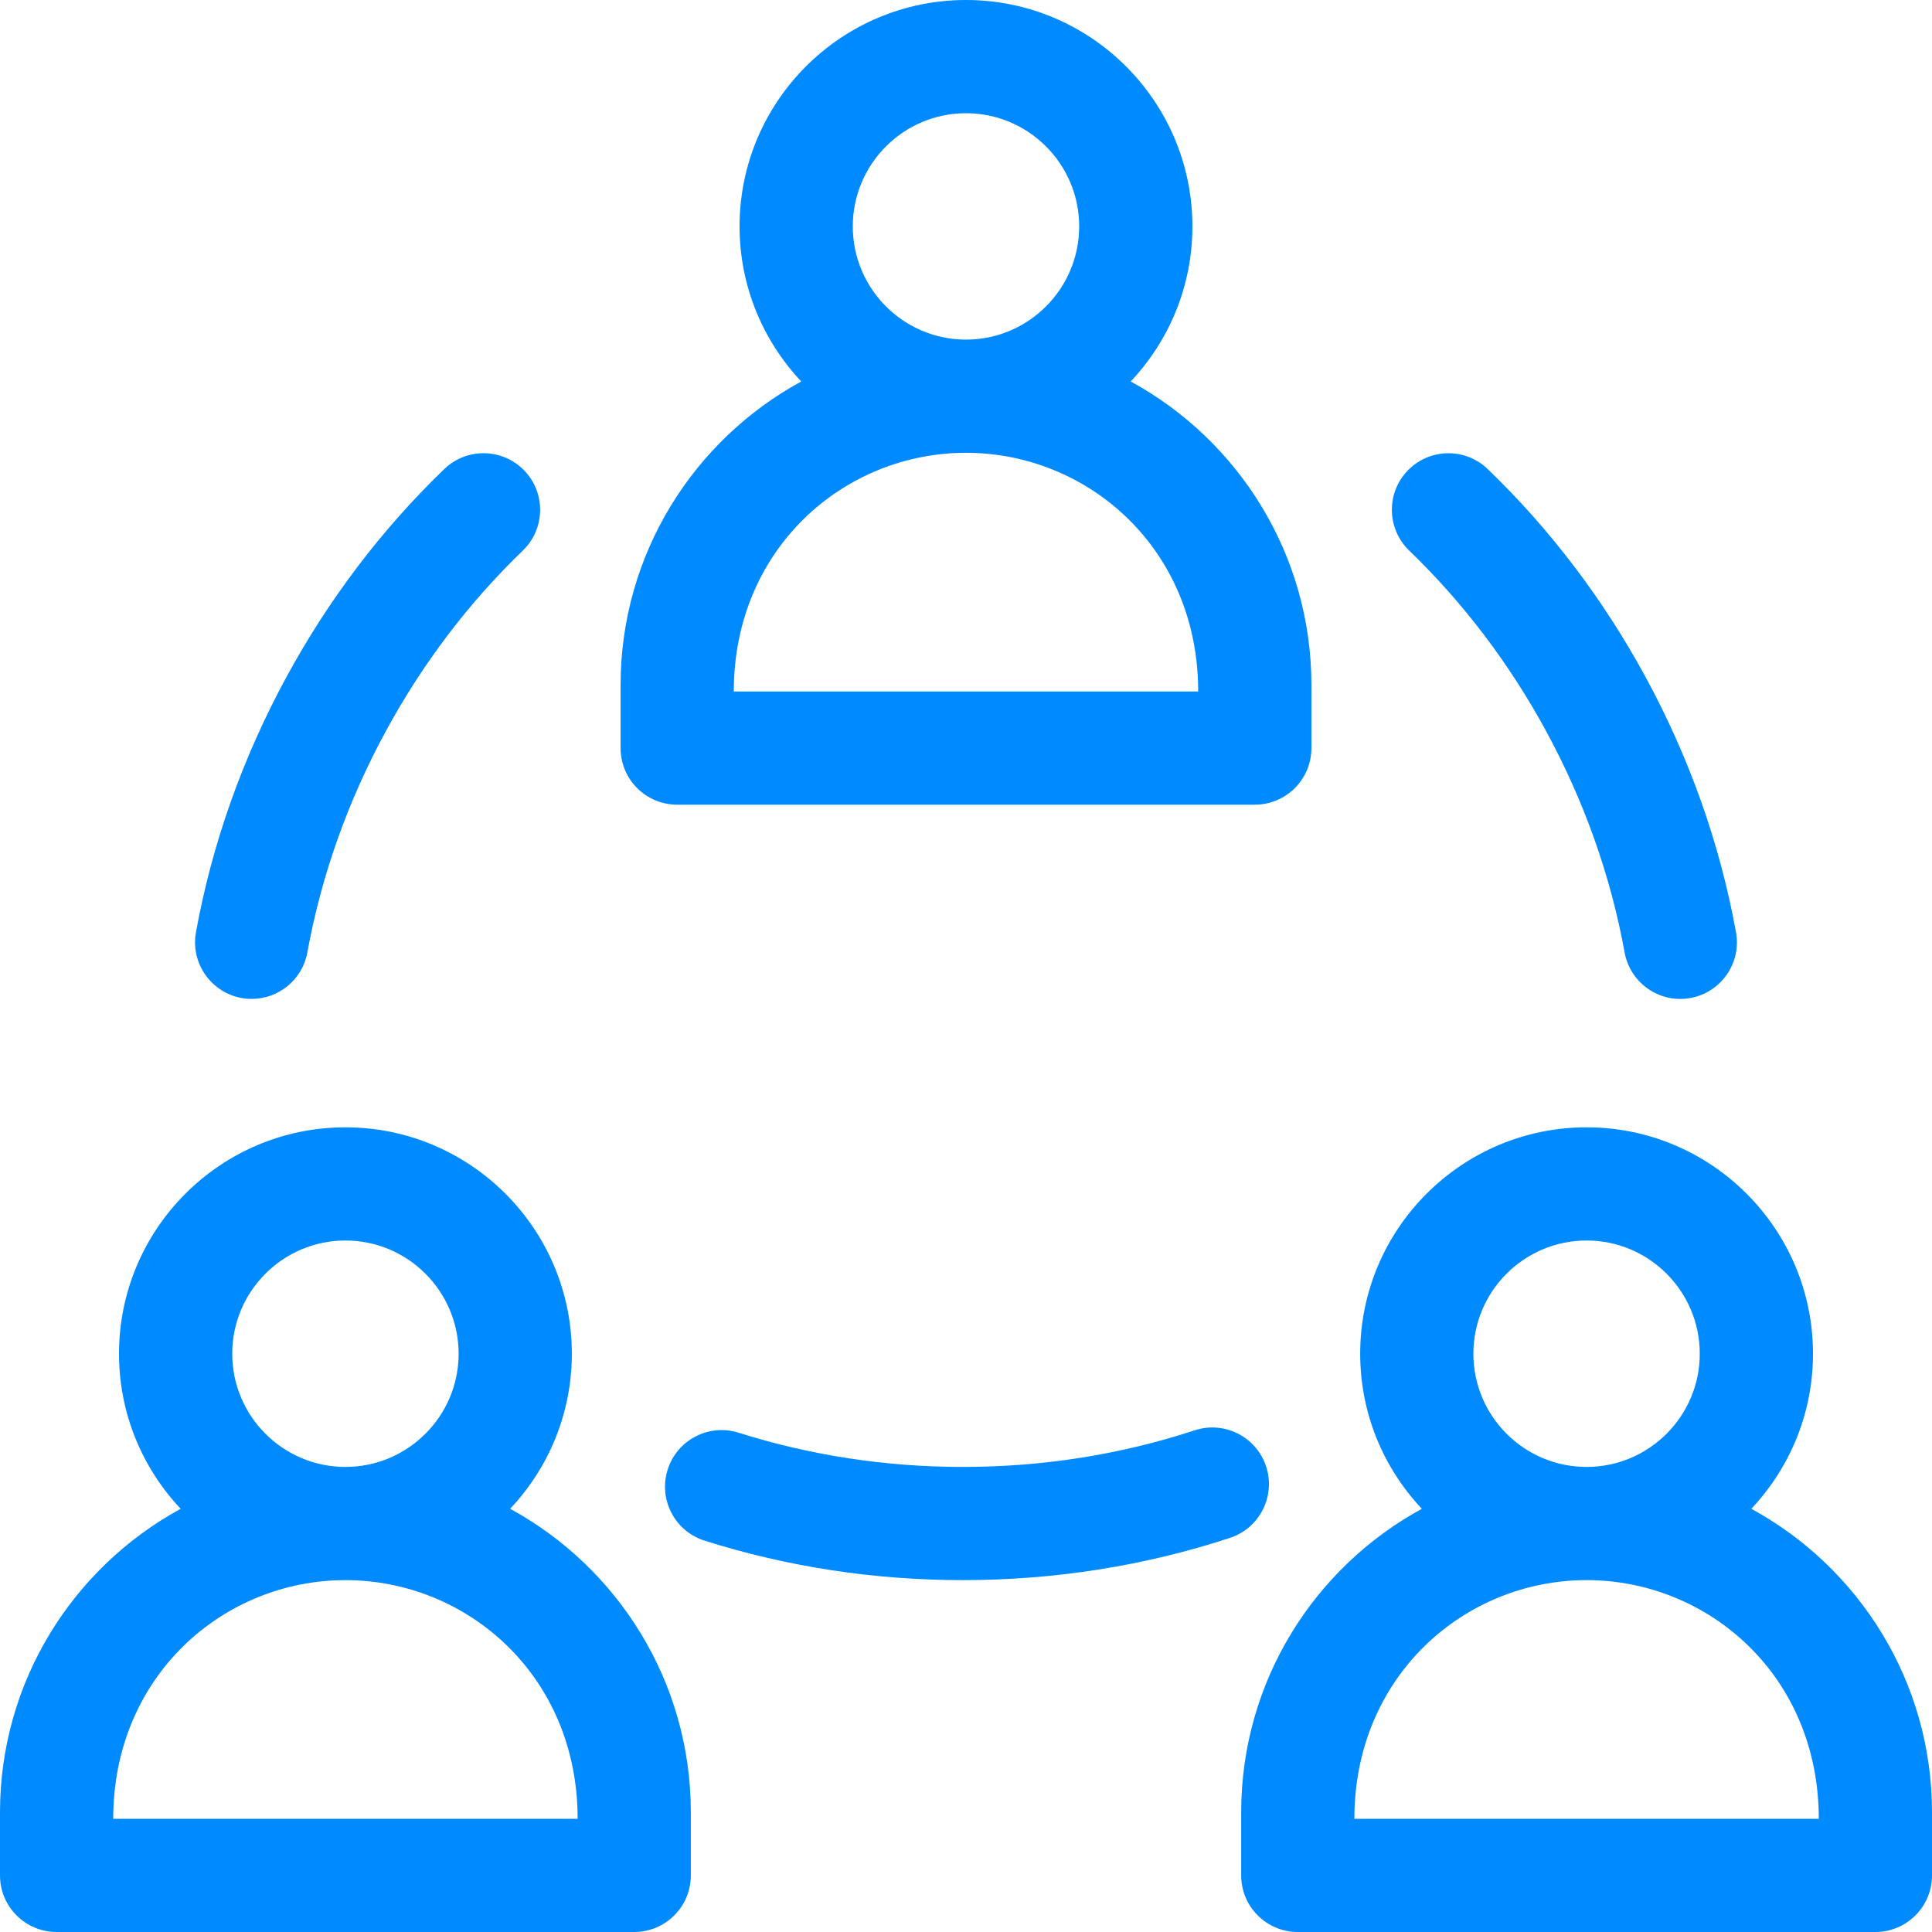 <svg width="60" height="60" viewBox="0 0 60 60" fill="none" xmlns="http://www.w3.org/2000/svg">
<path d="M1.758 60H19.697C20.667 60 21.454 59.213 21.454 58.242V56.284C21.454 52.22 19.183 48.677 15.843 46.857C17.029 45.598 17.759 43.904 17.759 42.041C17.759 38.164 14.604 35.01 10.727 35.01C6.85 35.01 3.696 38.164 3.696 42.041C3.696 43.904 4.425 45.598 5.611 46.857C2.271 48.677 0 52.22 0 56.284V58.242C0 59.213 0.787 60 1.758 60ZM7.212 42.041C7.212 40.102 8.789 38.525 10.727 38.525C12.666 38.525 14.243 40.102 14.243 42.041C14.243 43.98 12.666 45.557 10.727 45.557C8.789 45.557 7.212 43.98 7.212 42.041ZM10.727 49.072C14.493 49.072 17.939 52.025 17.939 56.484H3.516C3.516 52.048 6.941 49.072 10.727 49.072Z" fill="#008AFF"/>
<path d="M54.389 46.857C55.575 45.598 56.304 43.904 56.304 42.041C56.304 38.164 53.15 35.01 49.273 35.01C45.396 35.01 42.242 38.164 42.242 42.041C42.242 43.904 42.971 45.598 44.157 46.857C40.817 48.677 38.546 52.22 38.546 56.284V58.242C38.546 59.213 39.333 60 40.304 60H58.242C59.213 60 60 59.213 60 58.242V56.284C60 52.22 57.729 48.677 54.389 46.857ZM45.757 42.041C45.757 40.102 47.334 38.525 49.273 38.525C51.211 38.525 52.788 40.102 52.788 42.041C52.788 43.98 51.211 45.557 49.273 45.557C47.334 45.557 45.757 43.98 45.757 42.041ZM56.484 56.484H42.061C42.061 52.048 45.487 49.072 49.273 49.072C53.039 49.072 56.484 52.024 56.484 56.484Z" fill="#008AFF"/>
<path d="M40.727 23.232V21.274C40.727 17.21 38.455 13.667 35.115 11.847C36.302 10.588 37.031 8.894 37.031 7.031C37.031 3.154 33.877 0 30 0C26.122 0 22.968 3.154 22.968 7.031C22.968 8.894 23.698 10.588 24.884 11.847C21.544 13.667 19.273 17.21 19.273 21.274V23.232C19.273 24.203 20.059 24.99 21.03 24.99H38.969C39.94 24.99 40.727 24.203 40.727 23.232ZM26.484 7.031C26.484 5.093 28.061 3.516 30 3.516C31.938 3.516 33.515 5.093 33.515 7.031C33.515 8.97 31.938 10.547 30 10.547C28.061 10.547 26.484 8.97 26.484 7.031ZM37.211 21.475H22.788C22.788 17.038 26.213 14.062 30 14.062C33.765 14.062 37.211 17.015 37.211 21.475Z" fill="#008AFF"/>
<path d="M37.101 44.42C34.804 45.174 32.383 45.557 29.904 45.557C27.511 45.557 25.169 45.199 22.941 44.495C22.015 44.202 21.027 44.715 20.735 45.641C20.442 46.566 20.955 47.554 21.881 47.846C24.452 48.66 27.151 49.072 29.904 49.072C32.756 49.072 35.547 48.63 38.198 47.76C39.12 47.457 39.623 46.463 39.32 45.541C39.017 44.619 38.023 44.117 37.101 44.42Z" fill="#008AFF"/>
<path d="M13.796 14.568C11.855 16.439 10.205 18.614 8.891 21.034C7.53 23.541 6.586 26.204 6.086 28.949C5.891 30.025 6.716 31.022 7.818 31.022C8.651 31.022 9.391 30.427 9.545 29.579C9.978 27.201 10.797 24.89 11.98 22.711C13.122 20.608 14.554 18.72 16.236 17.099C16.935 16.425 16.956 15.312 16.282 14.613C15.608 13.914 14.495 13.894 13.796 14.568Z" fill="#008AFF"/>
<path d="M46.203 14.568C45.504 13.894 44.392 13.915 43.718 14.613C43.044 15.312 43.065 16.425 43.764 17.099C45.446 18.72 46.877 20.609 48.019 22.711C49.202 24.89 50.021 27.201 50.454 29.579C50.628 30.533 51.542 31.168 52.498 30.994C53.453 30.82 54.087 29.905 53.913 28.95C53.413 26.204 52.47 23.541 51.109 21.034C49.795 18.614 48.145 16.439 46.203 14.568Z" fill="#008AFF"/>
</svg>
